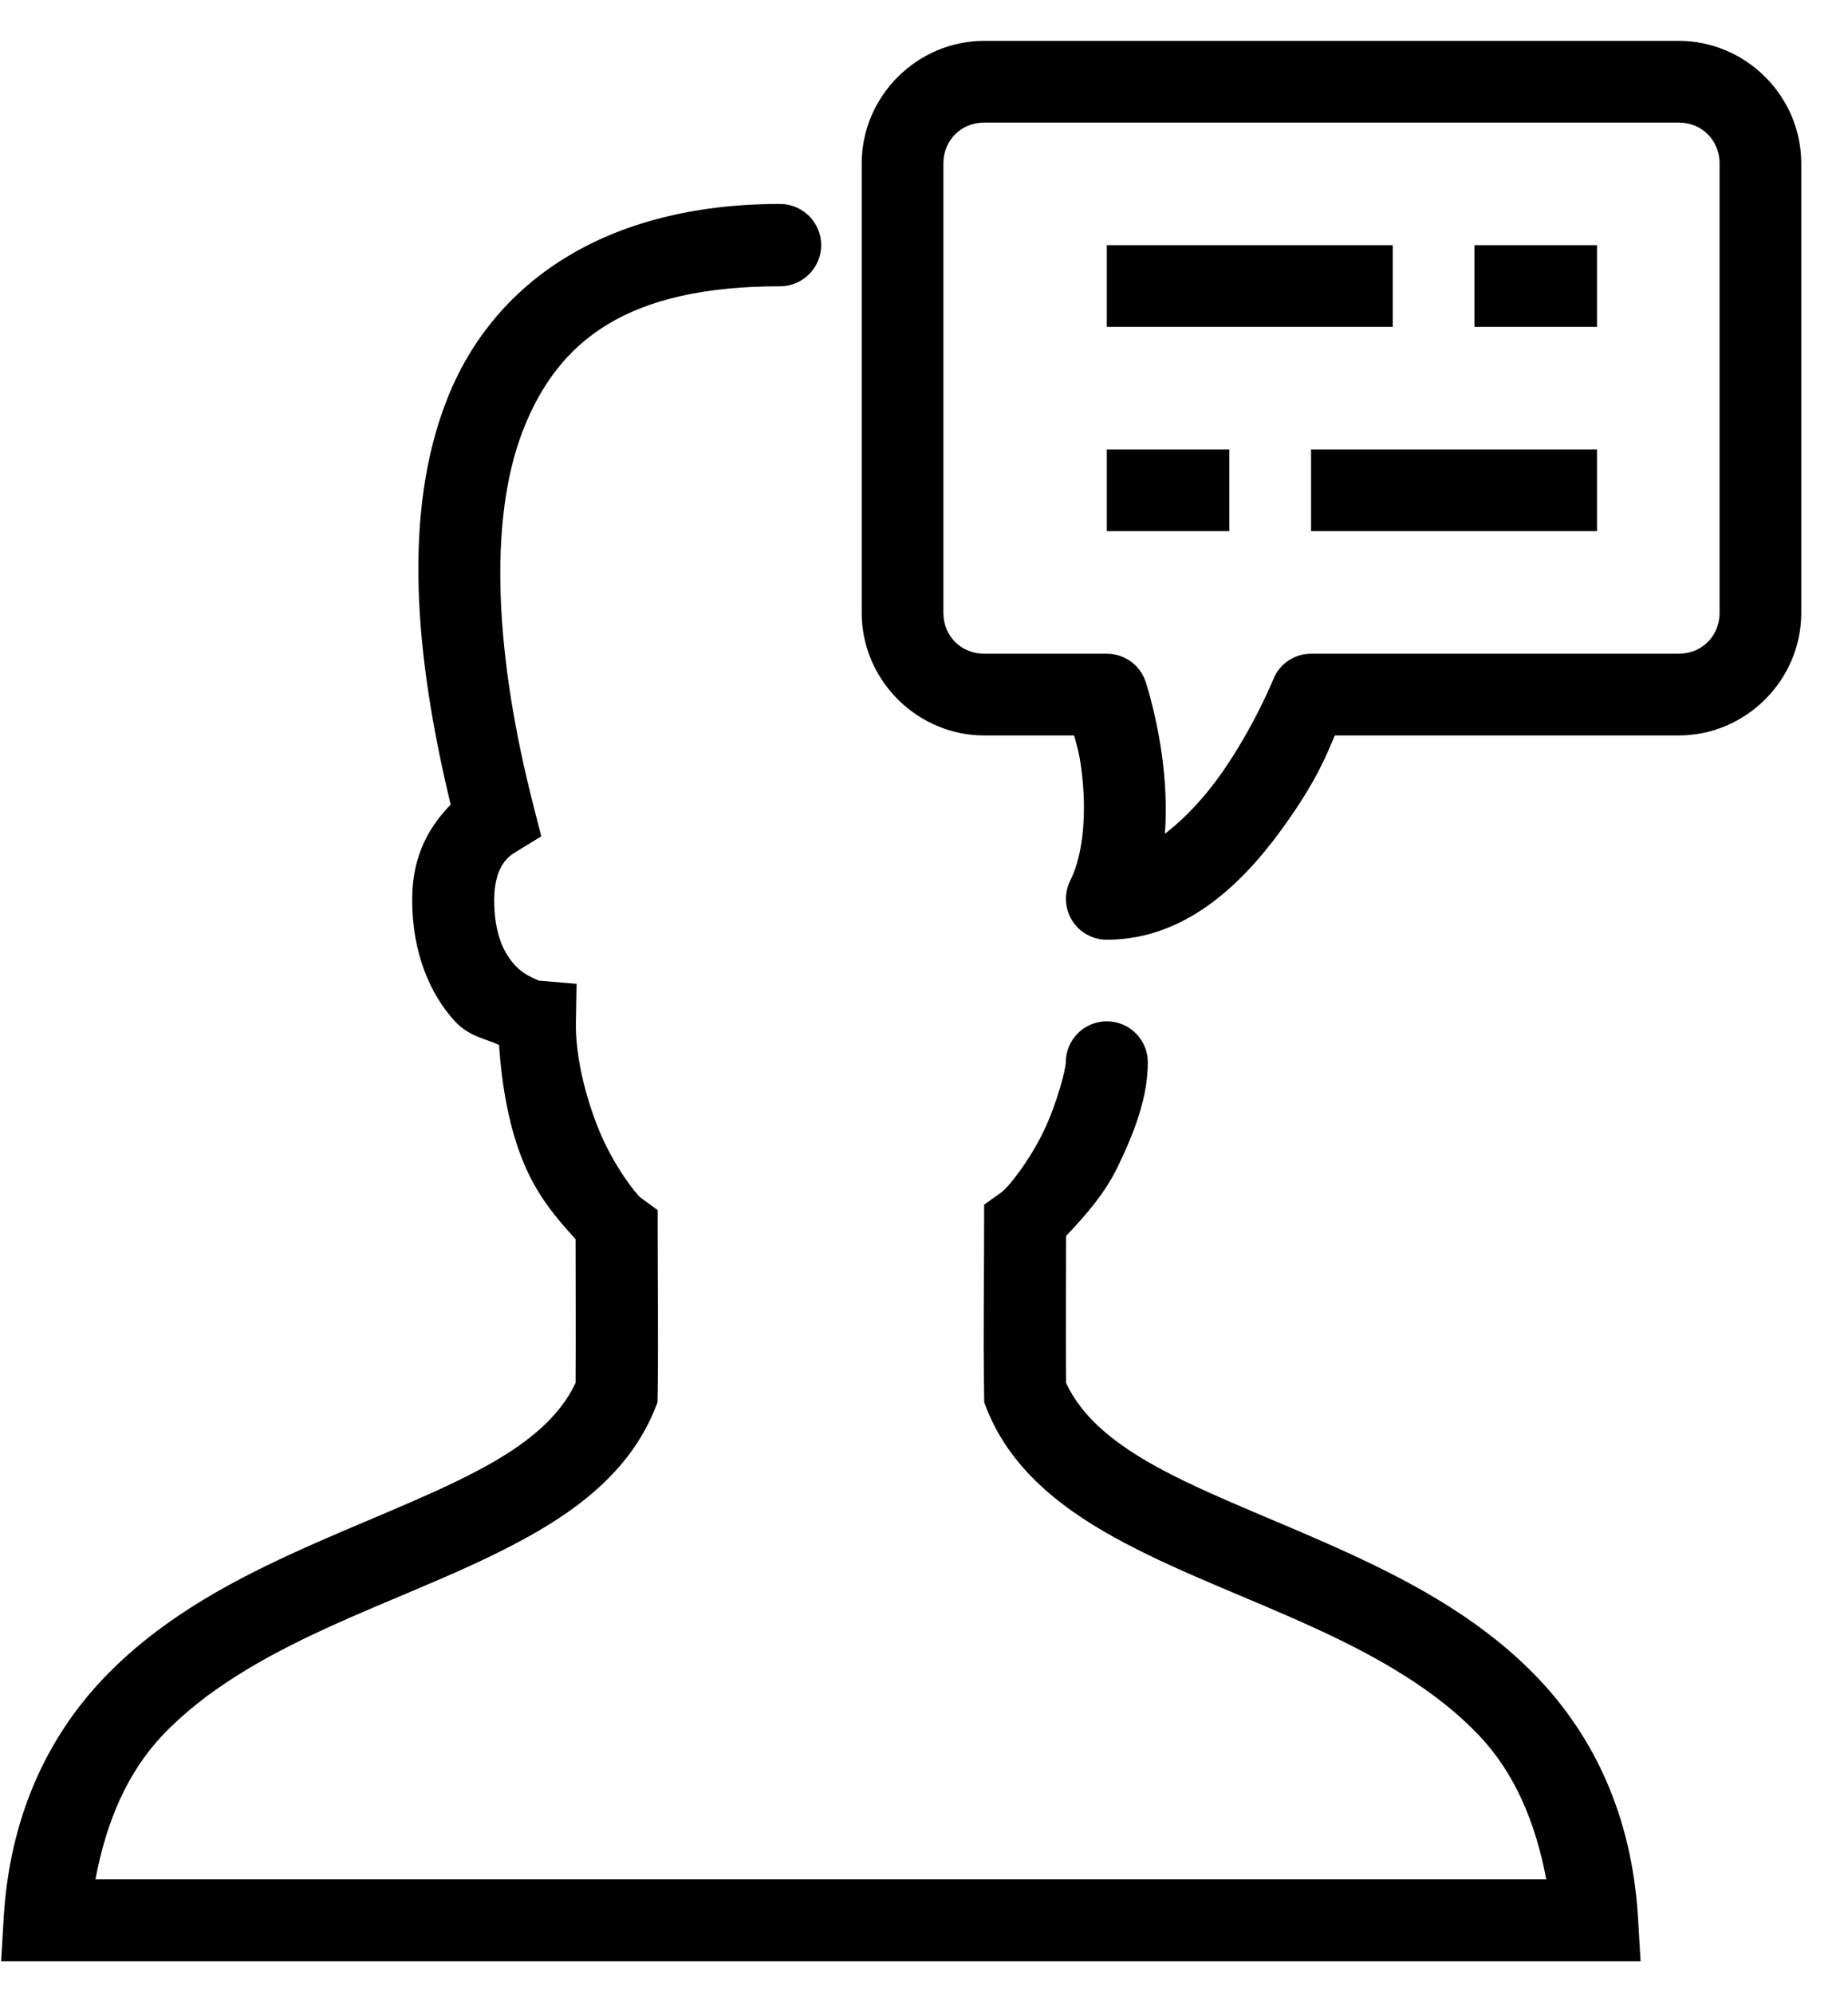 <svg width="38" height="41" viewBox="0 0 38 41" fill="none" xmlns="http://www.w3.org/2000/svg">
<path d="M20.239 0.84C18.858 0.84 17.719 1.978 17.719 3.36V12.6C17.719 13.981 18.858 15.12 20.239 15.12H22.087C22.146 15.356 22.188 15.432 22.241 15.855C22.336 16.61 22.303 17.515 22.008 18.102C21.877 18.365 21.893 18.673 22.044 18.923C22.198 19.169 22.467 19.32 22.759 19.32C24.485 19.32 25.693 18.004 26.49 16.862C27.104 15.986 27.294 15.477 27.448 15.12H34.519C35.901 15.12 37.039 13.981 37.039 12.6V3.36C37.039 1.978 35.901 0.84 34.519 0.84H20.239ZM20.239 2.52H34.519C34.995 2.52 35.359 2.884 35.359 3.36V12.6C35.359 13.076 34.995 13.44 34.519 13.44H26.959C26.615 13.44 26.306 13.65 26.182 13.968C26.182 13.968 25.788 14.939 25.118 15.898C24.774 16.386 24.37 16.823 23.954 17.141C23.993 16.606 23.963 16.094 23.908 15.645C23.793 14.72 23.557 14.014 23.557 14.014C23.442 13.669 23.12 13.44 22.759 13.44H20.239C19.763 13.44 19.399 13.076 19.399 12.6V3.36C19.399 2.884 19.763 2.52 20.239 2.52ZM16.039 4.193C12.453 4.193 10.126 5.804 9.181 8.239C8.282 10.552 8.525 13.466 9.267 16.541C8.87 16.954 8.479 17.532 8.476 18.477C8.469 19.589 8.85 20.449 9.355 20.997C9.644 21.308 9.956 21.344 10.261 21.482C10.32 22.326 10.464 23.179 10.77 23.91C11.045 24.576 11.429 25.032 11.836 25.476C11.836 26.548 11.842 27.379 11.836 28.429C11.508 29.134 10.832 29.705 9.805 30.243C8.738 30.808 7.367 31.313 5.992 31.946C4.614 32.579 3.213 33.354 2.1 34.535C0.988 35.716 0.201 37.327 0.076 39.427L0.023 40.323H33.735L33.682 39.427C33.558 37.327 32.77 35.716 31.655 34.532C30.539 33.35 29.138 32.579 27.757 31.943C26.375 31.306 25.007 30.804 23.941 30.24C22.917 29.702 22.244 29.131 21.922 28.432C21.913 27.303 21.922 26.47 21.922 25.41C22.329 24.98 22.72 24.534 22.986 23.983C23.34 23.247 23.602 22.552 23.602 21.84C23.602 21.374 23.225 20.997 22.759 20.997C22.293 20.997 21.916 21.374 21.916 21.84C21.916 21.968 21.745 22.66 21.463 23.251C21.181 23.841 20.751 24.396 20.59 24.514L20.236 24.767V25.2C20.236 26.44 20.216 27.297 20.236 28.678L20.239 28.835L20.295 28.98C20.82 30.276 21.932 31.093 23.153 31.736C24.37 32.376 25.755 32.881 27.051 33.478C28.347 34.072 29.548 34.761 30.424 35.69C31.126 36.435 31.563 37.416 31.796 38.637H1.963C2.192 37.416 2.632 36.435 3.328 35.69C4.204 34.761 5.401 34.076 6.694 33.482C7.99 32.885 9.372 32.383 10.592 31.739C11.816 31.096 12.929 30.279 13.46 28.983L13.519 28.835L13.523 28.675C13.539 27.411 13.523 26.548 13.523 25.305V24.878L13.178 24.626C13.073 24.547 12.623 23.969 12.328 23.261C12.036 22.555 11.829 21.702 11.842 21.013L11.856 20.226L11.068 20.16C11.127 20.163 10.812 20.088 10.596 19.851C10.379 19.615 10.159 19.235 10.162 18.483C10.169 17.771 10.494 17.584 10.602 17.518L11.13 17.194L10.976 16.59C10.182 13.512 10.031 10.71 10.753 8.849C11.478 6.989 12.906 5.886 16.039 5.886C16.505 5.886 16.886 5.506 16.886 5.04C16.886 4.574 16.505 4.193 16.039 4.193ZM22.759 5.04V6.72H28.639V5.04H22.759ZM30.319 5.04V6.72H32.839V5.04H30.319ZM22.759 9.24V10.92H25.279V9.24H22.759ZM26.959 9.24V10.92H32.839V9.24H26.959Z" fill="black"/>
</svg>

